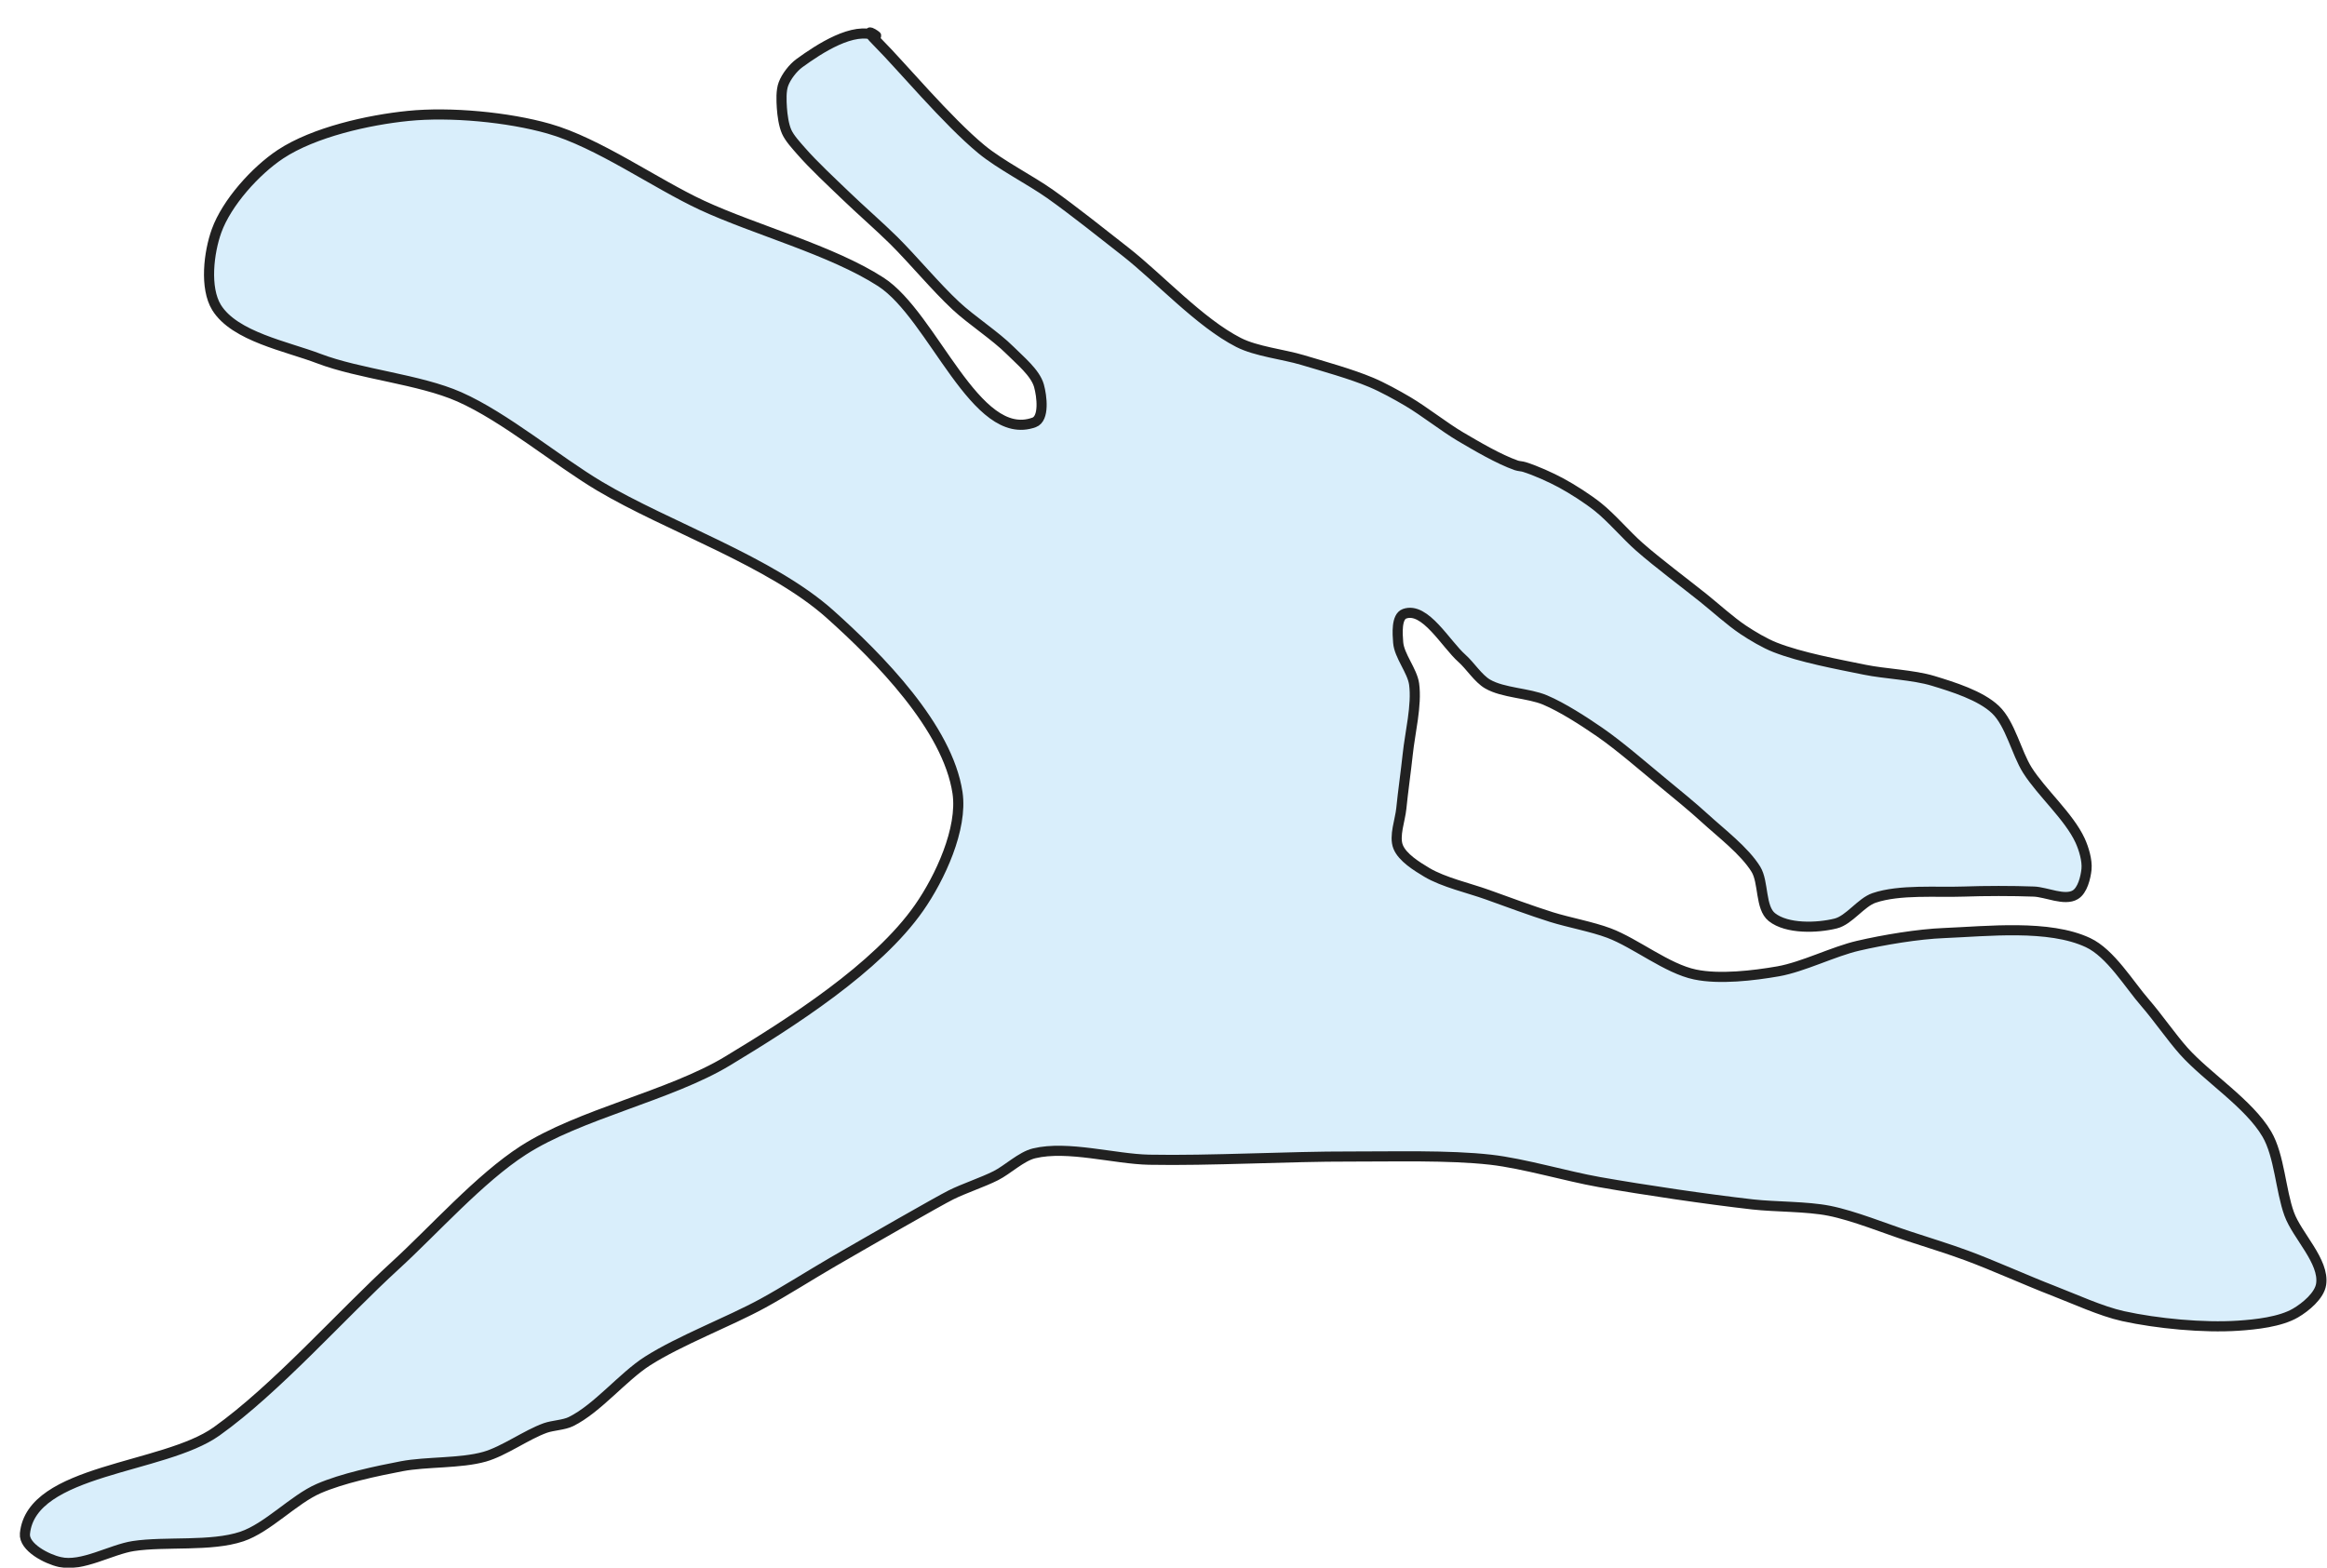 <?xml version="1.0" encoding="UTF-8" standalone="no"?>
<svg width="46px" height="31px" viewBox="0 0 46 31" version="1.1" xmlns="http://www.w3.org/2000/svg" xmlns:xlink="http://www.w3.org/1999/xlink" xmlns:sketch="http://www.bohemiancoding.com/sketch/ns">
    <!-- Generator: Sketch 3.1.1 (8761) - http://www.bohemiancoding.com/sketch -->
    <title>lake_constance_west</title>
    <desc>Created with Sketch.</desc>
    <defs></defs>
    <g id="Source" stroke="none" stroke-width="1" fill="none" fill-rule="evenodd" sketch:type="MSPage">
        <g id="Artboard-1" sketch:type="MSArtboardGroup" transform="translate(-660, -23)" stroke="#000000" stroke-width="0.2" fill="#D3EBFA" opacity="0.87">
            <path d="M660.493,53.324 C660.619,52.042 663.232,52.051 664.281,51.303 C665.46,50.463 666.749,48.997 667.817,48.02 C668.569,47.332 669.485,46.299 670.342,45.747 C671.453,45.03 673.25,44.664 674.382,43.979 C675.628,43.226 677.338,42.142 678.17,40.948 C678.581,40.359 679.034,39.386 678.928,38.675 C678.734,37.386 677.375,36.008 676.403,35.14 C675.239,34.101 673.198,33.412 671.857,32.615 C671.008,32.11 669.983,31.247 669.08,30.847 C668.29,30.498 667.108,30.398 666.302,30.09 C665.669,29.848 664.638,29.656 664.281,29.08 C664.043,28.693 664.127,27.992 664.281,27.565 C664.482,27.008 665.051,26.376 665.544,26.049 C666.204,25.613 667.282,25.371 668.069,25.292 C668.902,25.208 670.043,25.315 670.847,25.544 C671.825,25.822 672.955,26.631 673.877,27.059 C674.924,27.545 676.443,27.948 677.412,28.574 C678.448,29.243 679.284,31.775 680.442,31.352 C680.649,31.277 680.597,30.837 680.538,30.626 C680.464,30.367 680.159,30.122 679.97,29.931 C679.675,29.636 679.201,29.331 678.897,29.047 C678.504,28.682 678.046,28.13 677.666,27.753 C677.39,27.48 676.998,27.139 676.719,26.869 C676.449,26.609 676.081,26.268 675.835,25.985 C675.742,25.878 675.609,25.736 675.551,25.606 C675.492,25.474 675.466,25.277 675.456,25.133 C675.447,24.991 675.437,24.793 675.488,24.659 C675.543,24.513 675.677,24.34 675.803,24.248 C676.193,23.965 676.878,23.513 677.318,23.711 C677.365,23.732 676.971,23.459 677.381,23.869 C677.791,24.279 678.73,25.399 679.402,25.952 C679.777,26.261 680.363,26.556 680.759,26.836 C681.217,27.16 681.801,27.627 682.242,27.972 C682.921,28.504 683.716,29.379 684.483,29.771 C684.833,29.95 685.37,30.005 685.746,30.118 C686.156,30.241 686.709,30.394 687.103,30.56 C687.33,30.655 687.618,30.814 687.83,30.939 C688.153,31.13 688.548,31.443 688.871,31.634 C689.192,31.822 689.624,32.079 689.976,32.202 C690.021,32.218 690.087,32.219 690.133,32.234 C690.36,32.305 690.651,32.437 690.86,32.549 C691.089,32.673 691.382,32.861 691.586,33.023 C691.854,33.236 692.15,33.587 692.407,33.812 C692.771,34.132 693.291,34.519 693.67,34.822 C693.906,35.011 694.207,35.285 694.459,35.453 C694.639,35.573 694.889,35.722 695.09,35.8 C695.599,36 696.322,36.132 696.859,36.242 C697.262,36.325 697.821,36.343 698.215,36.463 C698.605,36.582 699.152,36.751 699.446,37.031 C699.741,37.311 699.86,37.886 700.078,38.23 C700.356,38.67 700.901,39.146 701.119,39.619 C701.192,39.778 701.263,40.014 701.246,40.187 C701.229,40.352 701.167,40.607 701.024,40.692 C700.813,40.819 700.451,40.638 700.204,40.629 C699.788,40.613 699.231,40.614 698.815,40.629 C698.284,40.648 697.55,40.583 697.046,40.755 C696.788,40.843 696.554,41.194 696.289,41.26 C695.919,41.352 695.323,41.371 695.026,41.134 C694.792,40.947 694.868,40.442 694.71,40.187 C694.485,39.822 694.016,39.467 693.7,39.177 C693.463,38.959 693.129,38.687 692.88,38.482 C692.505,38.174 692.017,37.747 691.617,37.472 C691.309,37.26 690.888,36.987 690.543,36.841 C690.218,36.703 689.713,36.703 689.407,36.525 C689.221,36.417 689.062,36.162 688.902,36.02 C688.578,35.734 688.172,34.99 687.765,35.136 C687.601,35.195 687.625,35.53 687.639,35.704 C687.659,35.967 687.918,36.264 687.954,36.525 C688.012,36.94 687.871,37.498 687.828,37.914 C687.794,38.236 687.733,38.664 687.701,38.987 C687.679,39.214 687.554,39.533 687.638,39.744 C687.722,39.956 688.01,40.132 688.205,40.249 C688.534,40.446 689.044,40.561 689.405,40.691 C689.783,40.827 690.285,41.013 690.668,41.133 C691.006,41.239 691.473,41.324 691.805,41.449 C692.336,41.649 692.953,42.154 693.509,42.269 C693.991,42.37 694.665,42.291 695.151,42.206 C695.64,42.12 696.245,41.813 696.729,41.701 C697.233,41.584 697.917,41.469 698.434,41.449 C699.288,41.414 700.501,41.275 701.275,41.638 C701.723,41.848 702.086,42.464 702.412,42.837 C702.65,43.111 702.927,43.513 703.169,43.784 C703.634,44.303 704.459,44.824 704.811,45.425 C705.06,45.85 705.084,46.542 705.253,47.004 C705.409,47.434 705.952,47.941 705.884,48.393 C705.851,48.619 705.576,48.846 705.379,48.961 C705.078,49.138 704.591,49.19 704.243,49.213 C703.559,49.259 702.638,49.171 701.97,49.024 C701.537,48.929 700.994,48.678 700.581,48.519 C700.065,48.32 699.394,48.016 698.876,47.825 C698.539,47.7 698.081,47.558 697.74,47.446 C697.267,47.292 696.649,47.038 696.161,46.941 C695.714,46.852 695.099,46.866 694.646,46.815 C693.733,46.711 692.52,46.532 691.616,46.373 C690.968,46.259 690.122,46.005 689.469,45.931 C688.641,45.837 687.525,45.87 686.692,45.868 C685.499,45.864 683.908,45.955 682.714,45.931 C682.031,45.917 681.105,45.645 680.442,45.805 C680.186,45.867 679.919,46.129 679.684,46.247 C679.426,46.377 679.052,46.5 678.8,46.626 C678.547,46.752 677.161,47.548 676.464,47.952 C676.045,48.195 675.5,48.541 675.074,48.773 C674.405,49.138 673.445,49.501 672.802,49.91 C672.313,50.221 671.807,50.853 671.286,51.109 C671.146,51.178 670.929,51.183 670.781,51.235 C670.406,51.369 669.965,51.693 669.582,51.803 C669.105,51.939 668.427,51.899 667.94,51.992 C667.439,52.088 666.766,52.23 666.298,52.434 C665.807,52.648 665.291,53.21 664.782,53.381 C664.17,53.587 663.275,53.473 662.636,53.57 C662.196,53.637 661.617,53.99 661.184,53.886 C660.926,53.83 660.467,53.592 660.493,53.324 L660.493,53.324 Z" id="lake_constance_west" sketch:type="MSShapeGroup"></path>
        </g>
    </g>
</svg>